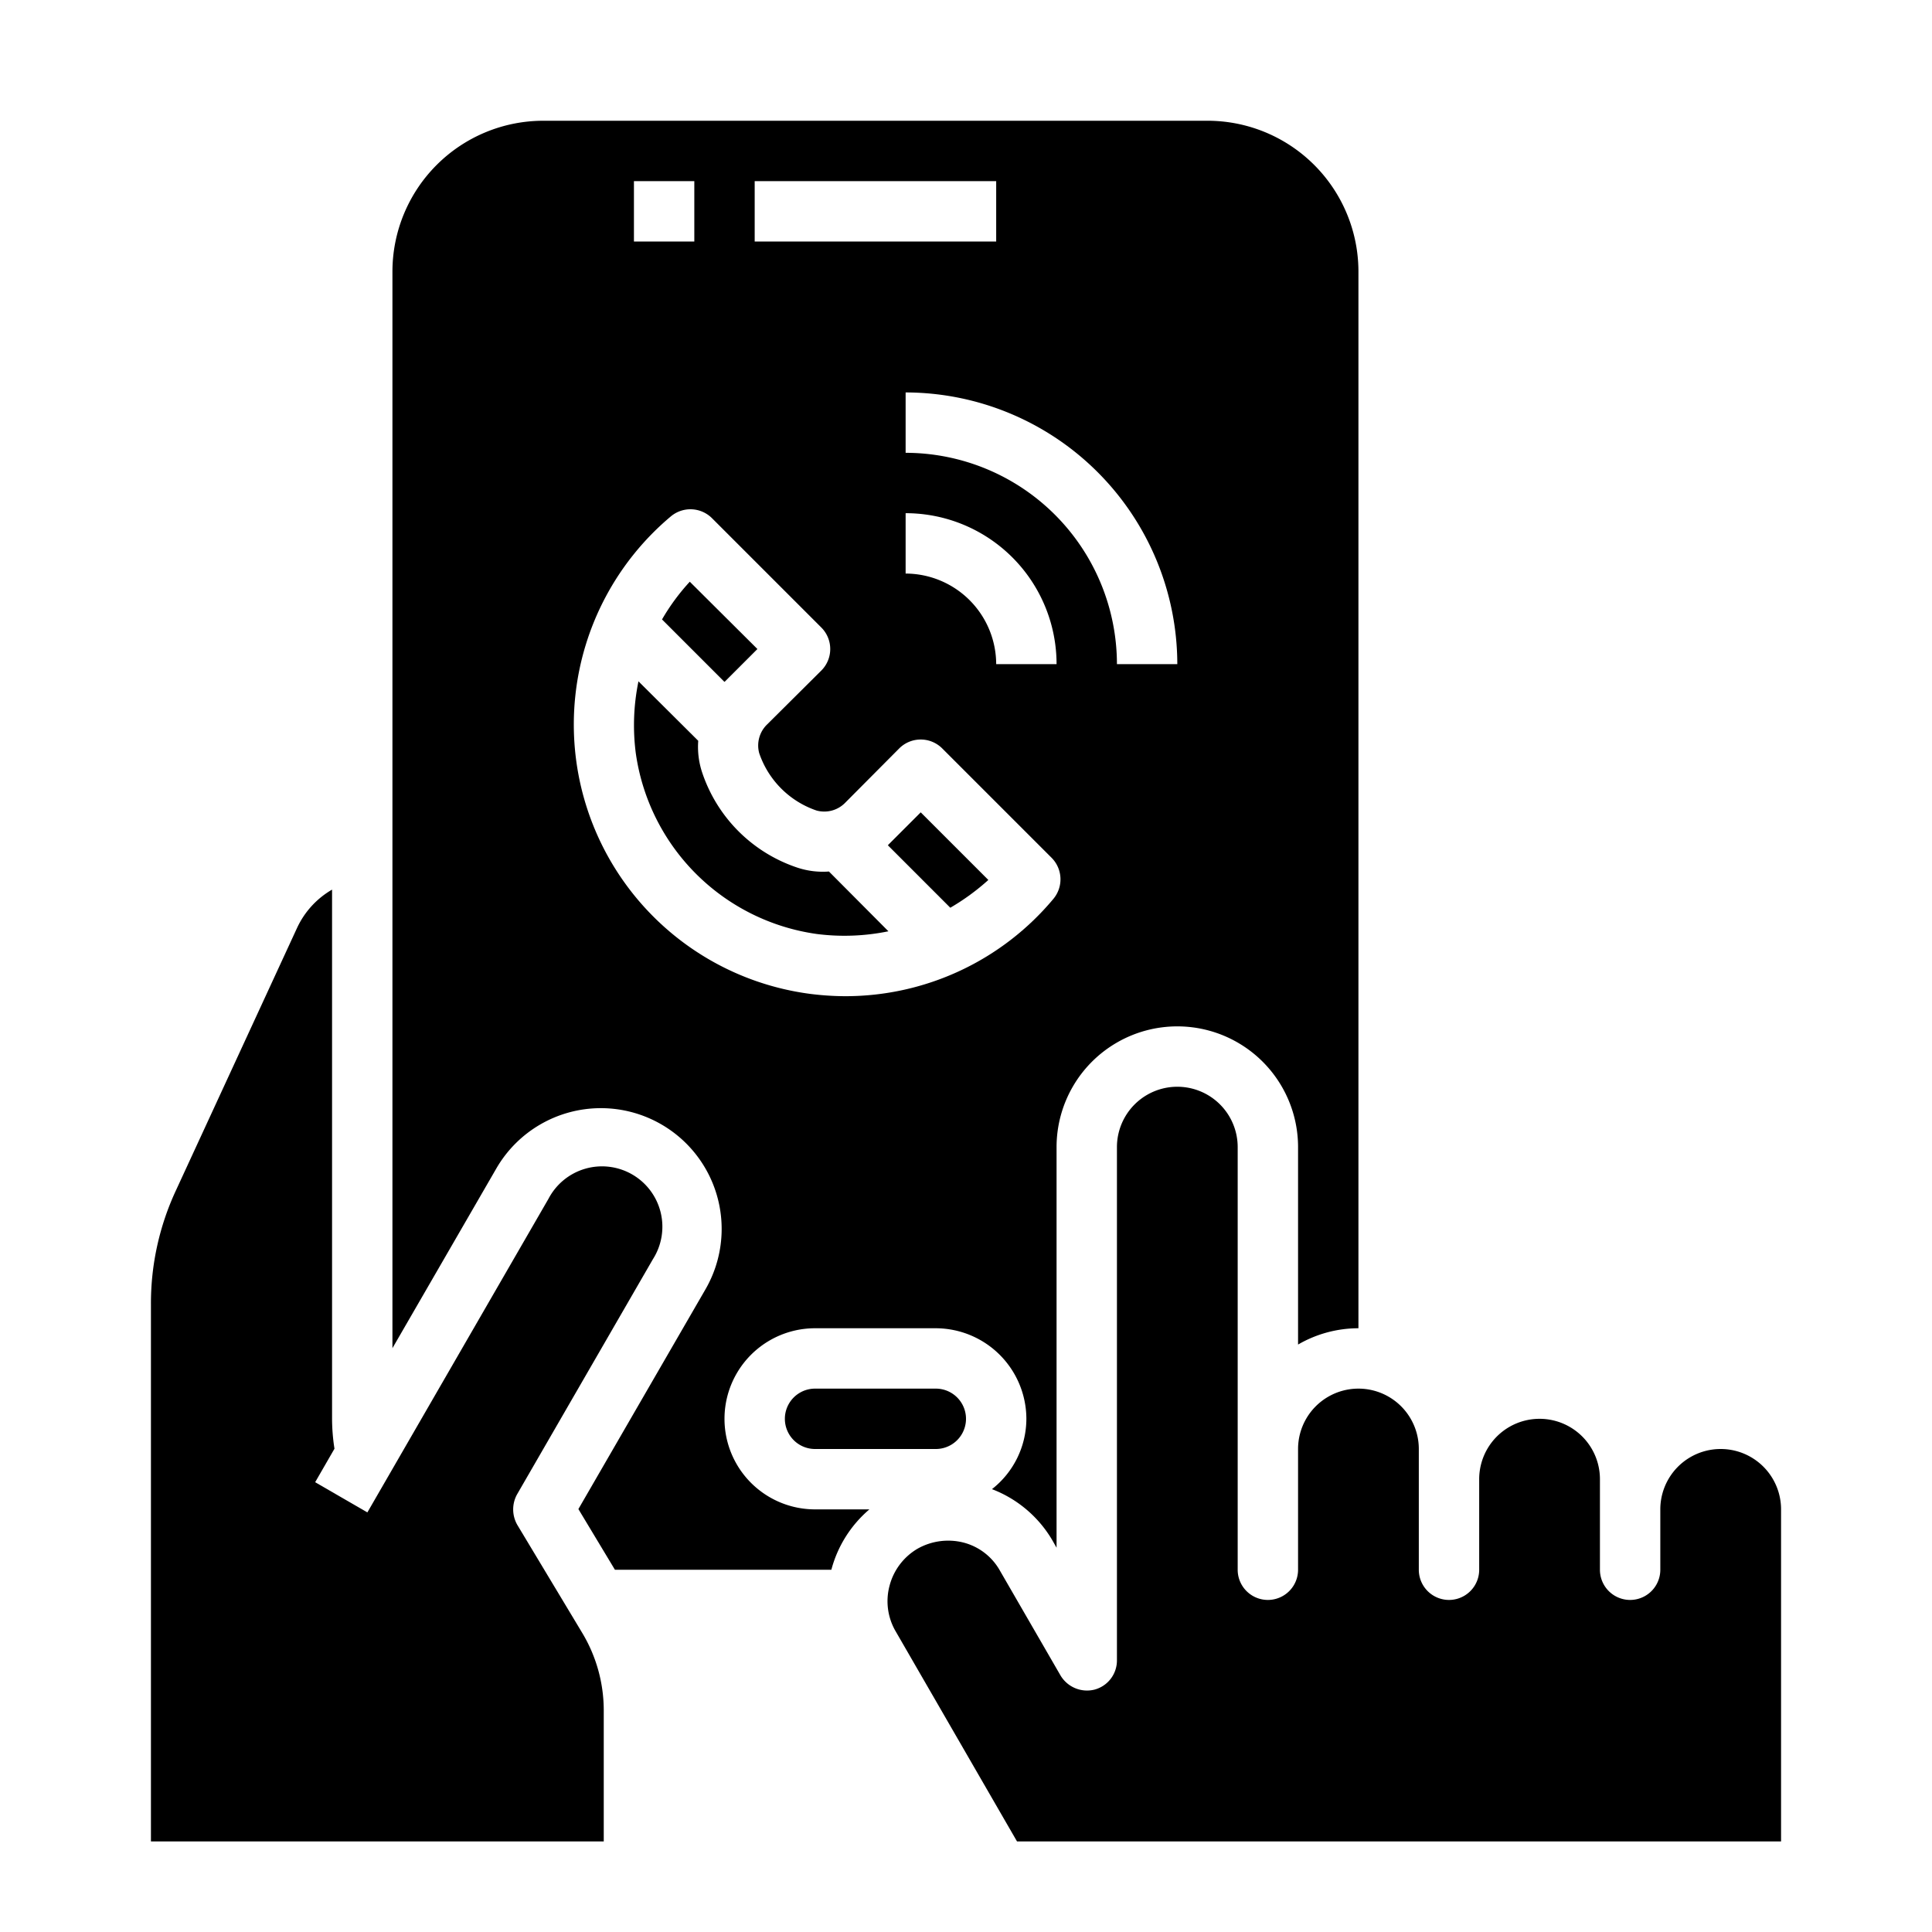 <svg xmlns="http://www.w3.org/2000/svg" viewBox="0 0 64 64" x="0px" y="0px"><g data-name="Mobile Shopping-Call-Assistant-Mobile-Payment"><path d="M26.41,28.74a4.987,4.987,0,0,1-3.15-3.15,2.688,2.688,0,0,1-.13-1.05l-1.98-1.97a7.212,7.212,0,0,0-.09,2.37,7.043,7.043,0,0,0,6,6,7.212,7.212,0,0,0,2.37-.09l-1.97-1.98A2.688,2.688,0,0,1,26.41,28.74Z"></path><path d="M29.42,27.99c0,.01,0,.01-.01.01l2.07,2.07a7.528,7.528,0,0,0,1.26-.92L30.5,26.91Z"></path><path d="M24.01,22.58l1.08-1.08-2.24-2.23a7.066,7.066,0,0,0-.92,1.25L24,22.59C24,22.58,24,22.58,24.01,22.58Z"></path><path d="M17.13,49.5a1.031,1.031,0,0,0,.01,1.02l2.14,3.56A4.987,4.987,0,0,1,20,56.65V61H5V43.2a8.863,8.863,0,0,1,.83-3.77l4.01-8.69A2.853,2.853,0,0,1,11,29.47V47a6.5,6.5,0,0,0,.08.99l-.64,1.11,1.73,1,6-10.39a2,2,0,1,1,3.46,2Z"></path><path d="M40,4H18a5,5,0,0,0-5,5V44.66l3.44-5.95a4,4,0,1,1,6.93,4l-4.21,7.28L20.37,52h7.17a3.952,3.952,0,0,1,1.26-2H27a3,3,0,0,1,0-6h4a3.009,3.009,0,0,1,3,3,2.968,2.968,0,0,1-1.14,2.33,3.955,3.955,0,0,1,2.01,1.71l.13.23V38a4,4,0,0,1,8,0v6.54A3.989,3.989,0,0,1,45,44V9A5,5,0,0,0,40,4ZM25,6h8V8H25Zm5,11a5,5,0,0,1,5,5H33a3.009,3.009,0,0,0-3-3ZM21,6h2V8H21ZM34.9,29.77A8.972,8.972,0,0,1,27.99,33a9.356,9.356,0,0,1-1.18-.08A9,9,0,0,1,22.23,17.1a1.011,1.011,0,0,1,1.35.06l3.63,3.63a1.008,1.008,0,0,1,0,1.42l-1.79,1.78a.97.97,0,0,0-.27.96,3.041,3.041,0,0,0,1.9,1.9.97.97,0,0,0,.96-.27l1.78-1.79a1.008,1.008,0,0,1,1.42,0l3.63,3.63A1.011,1.011,0,0,1,34.9,29.77ZM37,22a7.008,7.008,0,0,0-7-7V13a9.014,9.014,0,0,1,9,9Z"></path><path d="M27,46a1,1,0,0,0,0,2h4a1,1,0,0,0,0-2Z"></path><path d="M59,50V61H33.69l-4.02-6.96a1.98,1.98,0,0,1-.2-1.52,2.008,2.008,0,0,1,.93-1.22,2.066,2.066,0,0,1,1.52-.2,1.942,1.942,0,0,1,1.21.94l2,3.46a1.022,1.022,0,0,0,1.13.47A1,1,0,0,0,37,55V38a2,2,0,0,1,4,0V52a1,1,0,0,0,2,0V48a2,2,0,0,1,4,0v4a1,1,0,0,0,2,0V49a2,2,0,0,1,4,0v3a1,1,0,0,0,2,0V50a2,2,0,0,1,4,0Z"></path></g></svg>